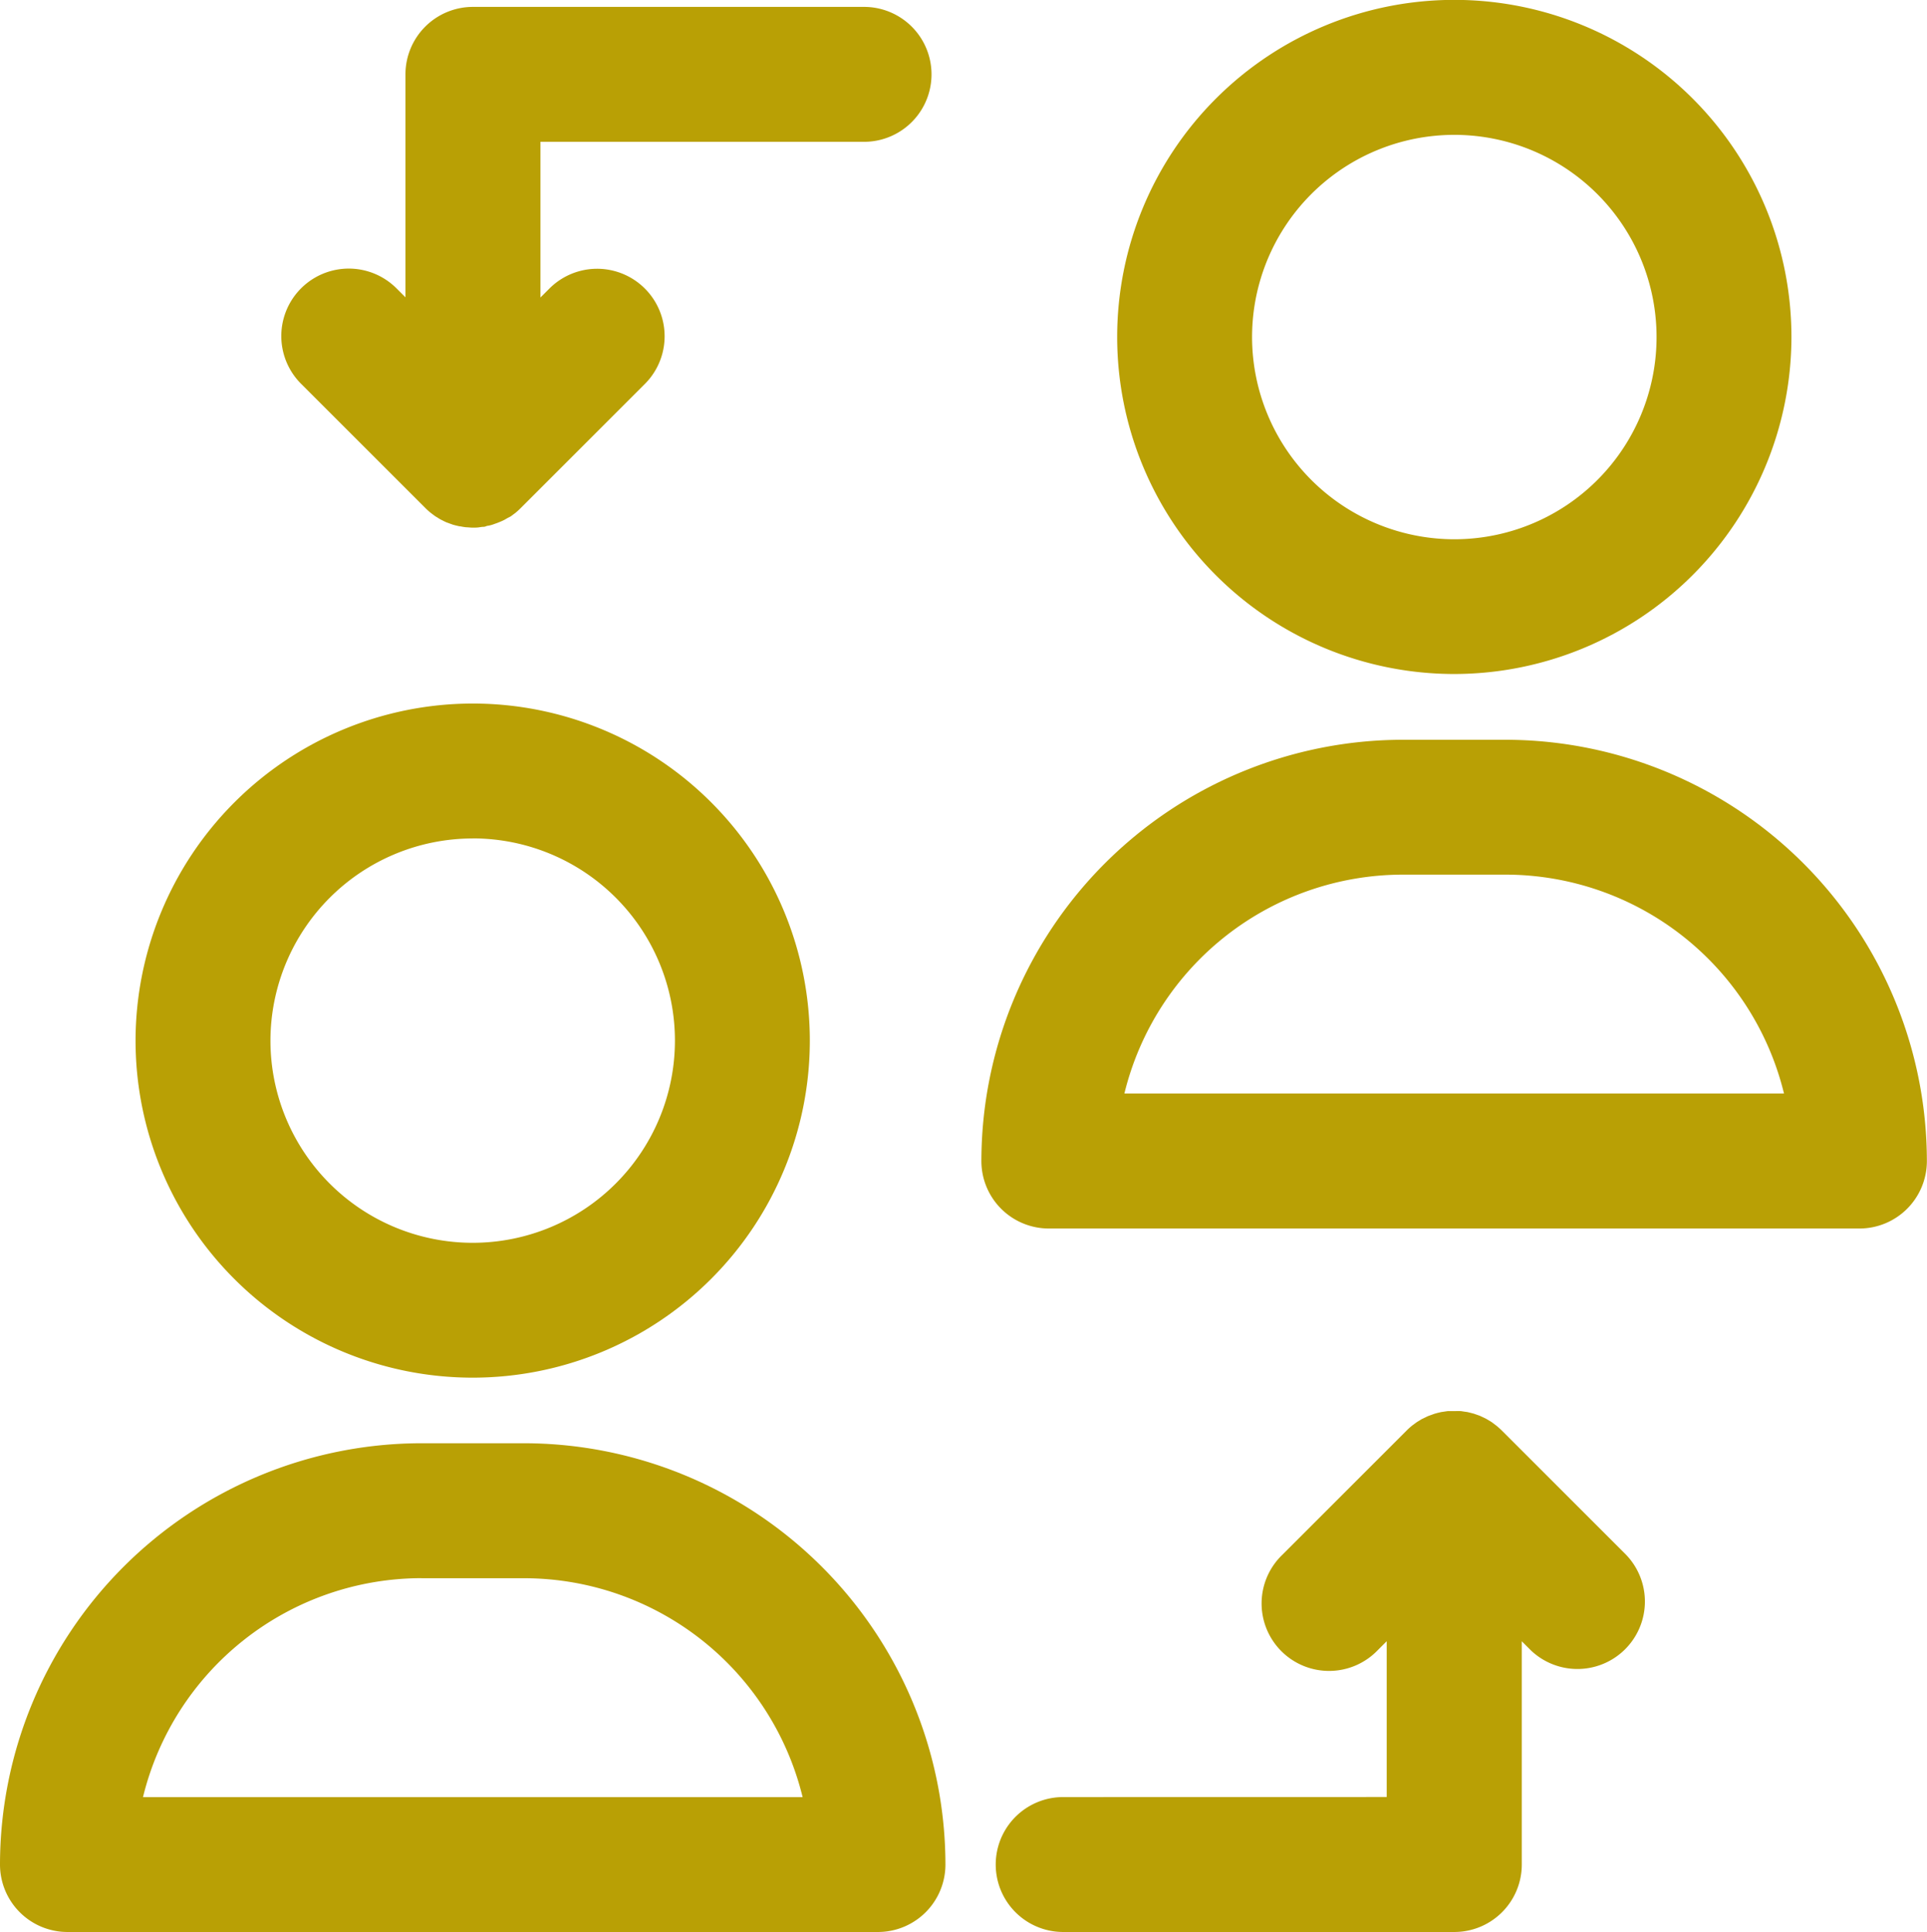 <svg xmlns="http://www.w3.org/2000/svg" width="31.843" height="31.932" viewBox="0 0 31.843 31.932">
  <g id="Layer_2" transform="translate(-27.5 -26.86)">
    <g id="Group_984" data-name="Group 984" transform="translate(27.5 26.86)">
      <path id="Path_647" data-name="Path 647" d="M59.65,199.311a5.571,5.571,0,1,0,5.571-5.571A5.578,5.578,0,0,0,59.65,199.311Zm5.571-3.342a3.342,3.342,0,1,1-3.342,3.342A3.346,3.346,0,0,1,65.221,195.97Z" transform="translate(-57.41 -182.112)" fill="#b9a005"/>
      <path id="Path_648" data-name="Path 648" d="M27.5,376.173a1.115,1.115,0,0,0,1.115,1.115H42.008a1.115,1.115,0,0,0,1.115-1.115,6.971,6.971,0,0,0-6.963-6.963h-1.7A6.971,6.971,0,0,0,27.5,376.173Zm6.963-4.732h1.7a4.741,4.741,0,0,1,4.6,3.618h-10.9A4.742,4.742,0,0,1,34.463,371.44Z" transform="translate(-27.5 -345.356)" fill="#b9a005"/>
      <path id="Path_649" data-name="Path 649" d="M303.573,32.431A5.571,5.571,0,1,0,298,38,5.578,5.578,0,0,0,303.573,32.431Zm-8.913,0A3.342,3.342,0,1,1,298,35.773,3.345,3.345,0,0,1,294.66,32.431Z" transform="translate(-273.97 -26.86)" fill="#b9a005"/>
      <path id="Path_650" data-name="Path 650" d="M268.931,202.34h-1.7a6.971,6.971,0,0,0-6.963,6.963,1.115,1.115,0,0,0,1.115,1.115h13.394a1.115,1.115,0,0,0,1.115-1.115A6.97,6.97,0,0,0,268.931,202.34Zm-6.3,5.847a4.741,4.741,0,0,1,4.6-3.618h1.7a4.741,4.741,0,0,1,4.6,3.618Z" transform="translate(-244.051 -190.113)" fill="#b9a005"/>
      <path id="Path_651" data-name="Path 651" d="M264.755,367.932a1.115,1.115,0,0,0,0,2.23h6.463a1.115,1.115,0,0,0,1.115-1.115v-3.69l.148.148a1.115,1.115,0,0,0,1.576-1.577l-2.051-2.051c-.026-.026-.054-.051-.082-.075l-.038-.029-.049-.037c-.015-.01-.031-.019-.047-.029l-.046-.027-.049-.024-.049-.023c-.016-.007-.033-.012-.049-.018l-.054-.019-.049-.013-.057-.014-.056-.008-.052-.008a.964.964,0,0,0-.1,0h-.022c-.033,0-.065,0-.1,0l-.054.008-.054.008-.059.014-.047.013-.056.02-.047.017c-.017.007-.033.015-.051.024l-.049.023c-.016.008-.031.018-.047.028s-.031.018-.047.029-.033.024-.049.036-.026.018-.038.029c-.029.024-.056.048-.081.074l-2.051,2.051a1.115,1.115,0,1,0,1.576,1.577l.148-.148v2.575Z" transform="translate(-247.186 -338.23)" fill="#b9a005"/>
      <path id="Path_652" data-name="Path 652" d="M103.842,30.73a1.115,1.115,0,1,0,0-2.23H97.379a1.115,1.115,0,0,0-1.115,1.115V33.3l-.148-.148a1.115,1.115,0,1,0-1.577,1.577l2.051,2.051c.026.026.054.051.082.075.013.01.025.019.038.029s.033.025.049.036l.047.029c.015.009.03.019.046.027L96.9,37c.016.008.032.016.049.022l.049.018.053.019.05.013.056.013c.02,0,.039.006.059.009l.049.007c.036,0,.073.006.11.006s.073,0,.11-.006l.049-.007c.02,0,.039,0,.059-.009s.037-.009.055-.013.033-.008.05-.013l.053-.019c.017-.006.033-.011.049-.018L97.853,37l.05-.024.046-.027L98,36.923c.017-.011.033-.024.049-.036s.026-.018.038-.029a1.045,1.045,0,0,0,.082-.075l2.051-2.051a1.115,1.115,0,0,0-1.577-1.577l-.148.148V30.73Z" transform="translate(-89.564 -28.386)" fill="#b9a005"/>
    </g>
  </g>
</svg>
